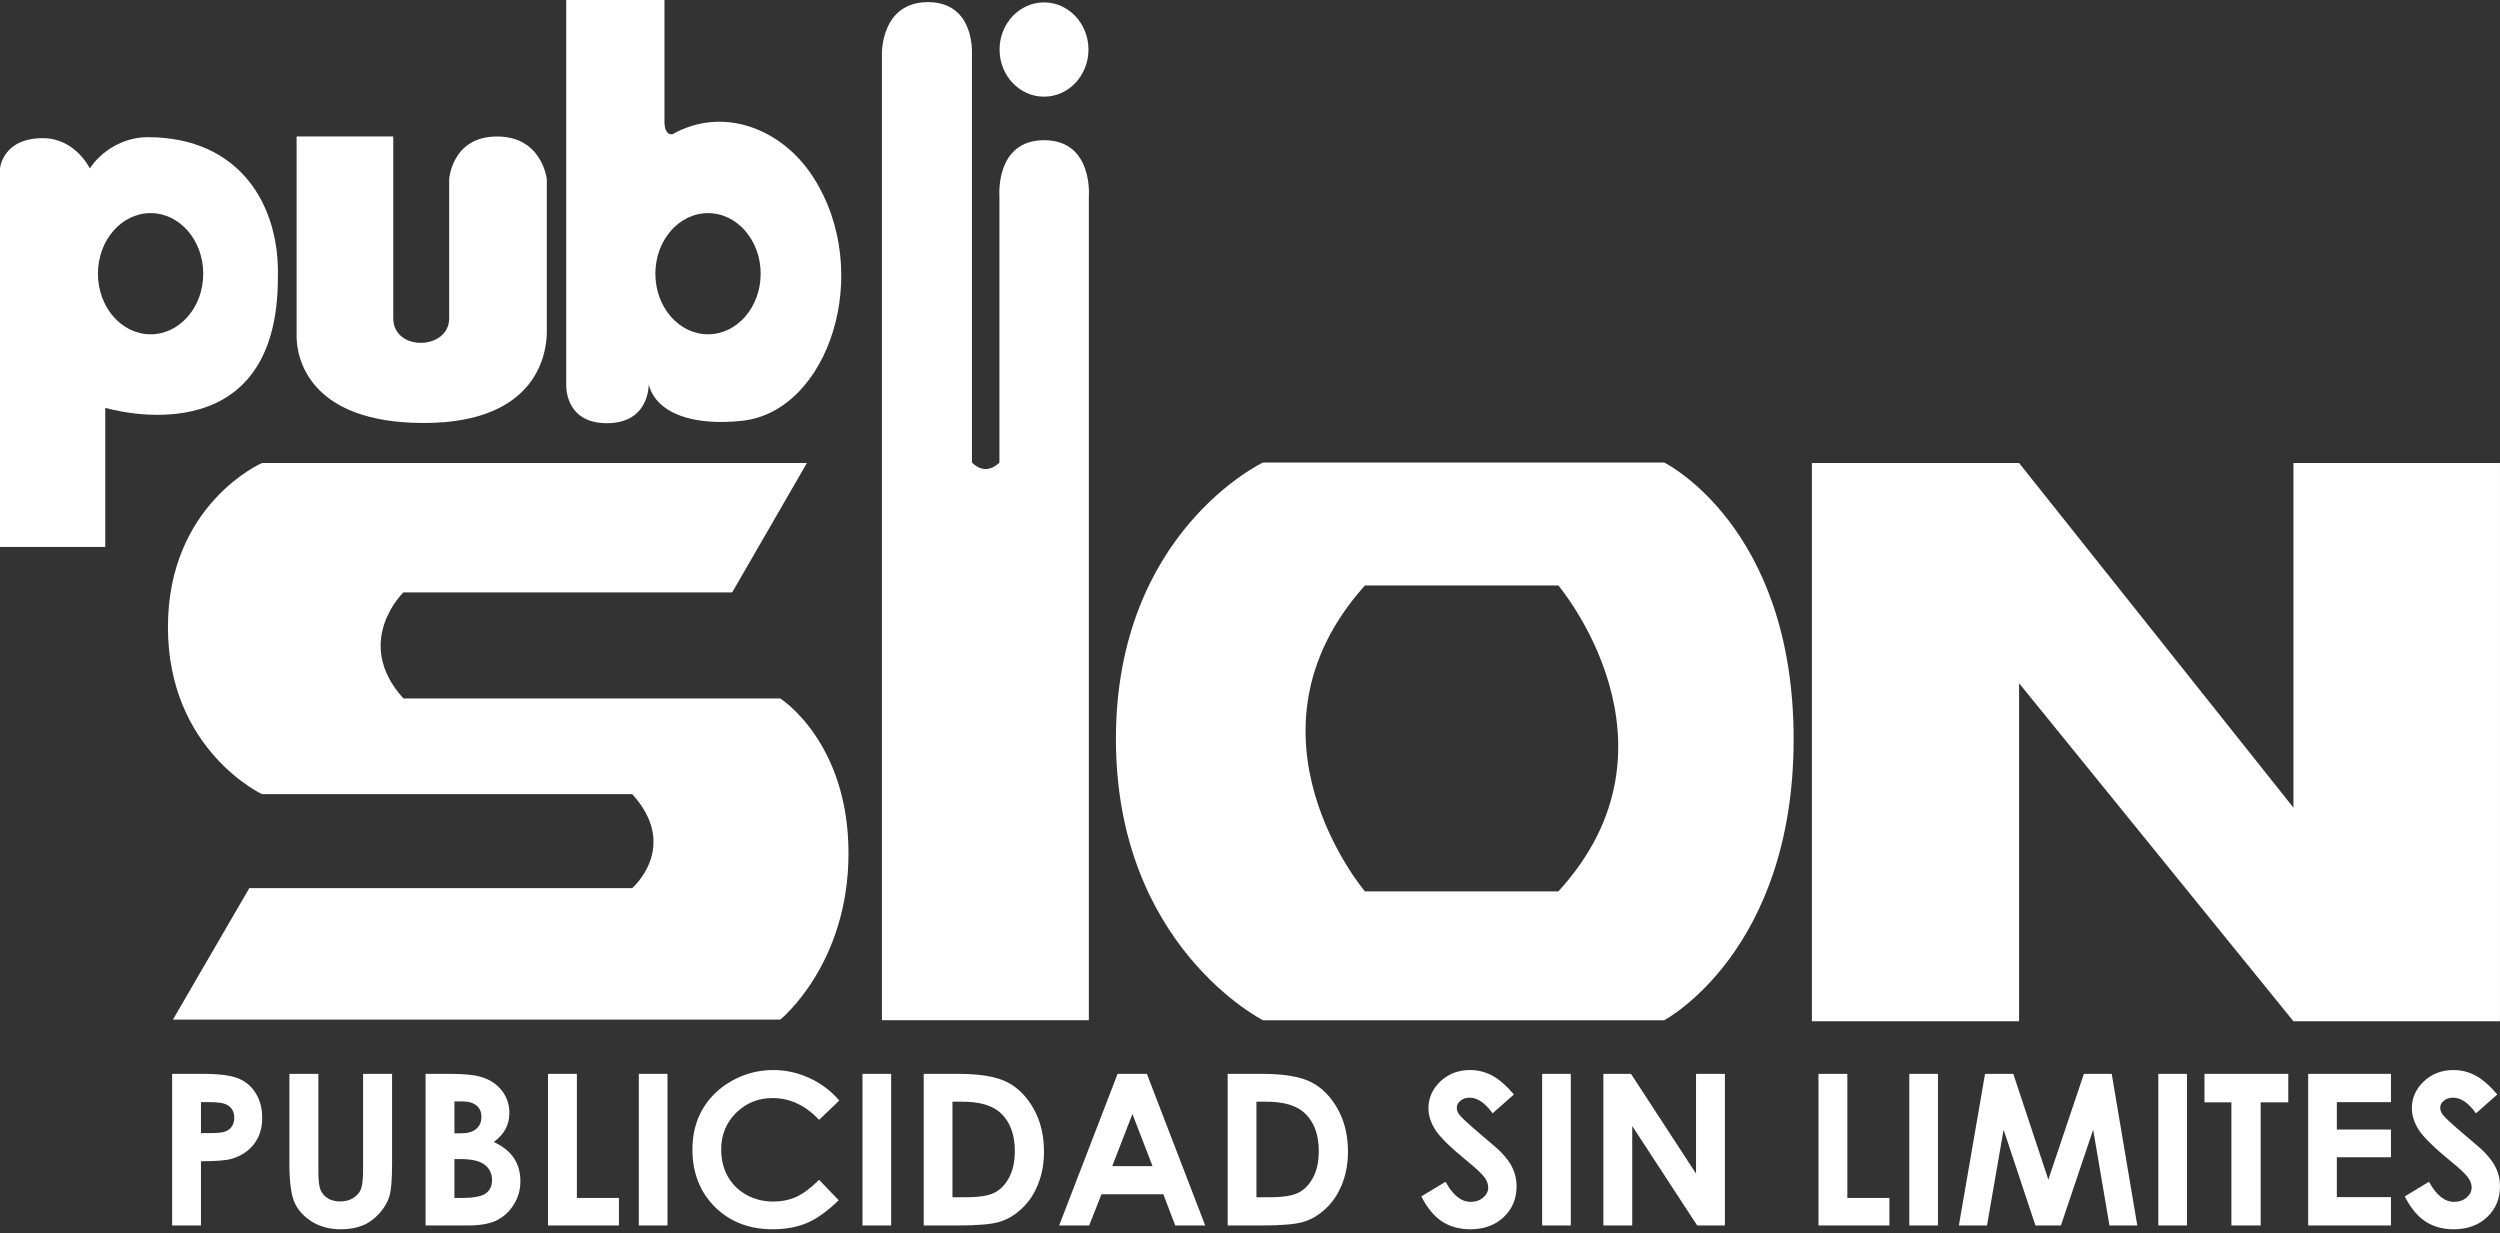<svg width="150" height="74" viewBox="0 0 150 74" fill="none" xmlns="http://www.w3.org/2000/svg">
<rect x="0" y="0" width="150" height="74" fill="#333333" stroke="none"/>
<path d="M10.327 64.431H12.163C13.157 64.431 13.872 64.524 14.309 64.709C14.751 64.891 15.097 65.188 15.348 65.6C15.604 66.008 15.732 66.499 15.732 67.072C15.732 67.707 15.565 68.234 15.231 68.655C14.901 69.075 14.452 69.368 13.883 69.533C13.549 69.628 12.941 69.675 12.058 69.675V73.528H10.327V64.431ZM12.058 67.987H12.609C13.042 67.987 13.343 67.956 13.512 67.894C13.681 67.832 13.813 67.731 13.907 67.591C14.006 67.447 14.056 67.274 14.056 67.072C14.056 66.721 13.92 66.466 13.648 66.305C13.45 66.185 13.083 66.126 12.547 66.126H12.058V67.987ZM17.364 64.431H19.102V70.319C19.102 70.826 19.145 71.184 19.232 71.394C19.323 71.605 19.469 71.774 19.671 71.902C19.877 72.025 20.125 72.087 20.413 72.087C20.718 72.087 20.98 72.017 21.199 71.877C21.421 71.737 21.574 71.559 21.656 71.345C21.743 71.126 21.786 70.712 21.786 70.102V64.431H23.524V69.855C23.524 70.77 23.473 71.405 23.369 71.759C23.266 72.114 23.069 72.456 22.776 72.786C22.487 73.116 22.153 73.361 21.774 73.522C21.395 73.679 20.953 73.757 20.45 73.757C19.791 73.757 19.216 73.606 18.725 73.305C18.238 73 17.89 72.621 17.68 72.168C17.47 71.71 17.364 70.939 17.364 69.855V64.431ZM25.534 73.528V64.431H26.962C27.791 64.431 28.397 64.485 28.781 64.592C29.325 64.736 29.758 65.004 30.079 65.396C30.401 65.787 30.562 66.249 30.562 66.781C30.562 67.127 30.488 67.443 30.339 67.727C30.195 68.008 29.958 68.271 29.628 68.519C30.18 68.779 30.584 69.104 30.84 69.496C31.096 69.883 31.224 70.343 31.224 70.875C31.224 71.386 31.092 71.852 30.828 72.273C30.564 72.693 30.224 73.009 29.807 73.219C29.391 73.425 28.816 73.528 28.082 73.528H25.534ZM27.266 66.082V67.999H27.643C28.063 67.999 28.375 67.911 28.577 67.733C28.783 67.556 28.886 67.315 28.886 67.01C28.886 66.725 28.789 66.501 28.595 66.336C28.401 66.167 28.107 66.082 27.711 66.082H27.266ZM27.266 69.545V71.877H27.698C28.416 71.877 28.898 71.786 29.146 71.605C29.397 71.423 29.523 71.159 29.523 70.813C29.523 70.421 29.377 70.112 29.084 69.886C28.791 69.659 28.305 69.545 27.624 69.545H27.266ZM32.881 64.431H34.613V71.877H37.136V73.528H32.881V64.431ZM38.329 64.431H40.049V73.528H38.329V64.431ZM50.358 66.033L49.146 67.189C48.321 66.319 47.394 65.884 46.363 65.884C45.493 65.884 44.759 66.181 44.161 66.775C43.568 67.368 43.271 68.1 43.271 68.97C43.271 69.576 43.403 70.114 43.666 70.584C43.93 71.054 44.303 71.423 44.786 71.691C45.268 71.959 45.804 72.093 46.394 72.093C46.897 72.093 47.356 72.001 47.773 71.815C48.189 71.625 48.647 71.283 49.146 70.788L50.321 72.013C49.649 72.668 49.014 73.124 48.416 73.38C47.818 73.631 47.136 73.757 46.369 73.757C44.955 73.757 43.796 73.31 42.893 72.415C41.995 71.516 41.545 70.366 41.545 68.964C41.545 68.057 41.749 67.251 42.157 66.546C42.57 65.841 43.157 65.274 43.92 64.845C44.687 64.416 45.511 64.202 46.394 64.202C47.144 64.202 47.866 64.361 48.558 64.678C49.255 64.996 49.855 65.447 50.358 66.033ZM51.749 64.431H53.469V73.528H51.749V64.431ZM55.423 64.431H57.476C58.8 64.431 59.783 64.596 60.426 64.926C61.069 65.251 61.599 65.783 62.015 66.521C62.432 67.259 62.64 68.121 62.64 69.106C62.64 69.807 62.523 70.453 62.288 71.042C62.057 71.627 61.735 72.114 61.323 72.501C60.914 72.889 60.471 73.157 59.993 73.305C59.515 73.454 58.686 73.528 57.507 73.528H55.423V64.431ZM57.148 66.101V71.834H57.952C58.744 71.834 59.317 71.743 59.672 71.561C60.03 71.38 60.323 71.075 60.55 70.646C60.776 70.217 60.89 69.69 60.89 69.063C60.89 68.098 60.62 67.35 60.08 66.818C59.593 66.34 58.812 66.101 57.736 66.101H57.148ZM67.056 64.431H68.812L72.312 73.528H70.513L69.801 71.654H66.091L65.349 73.528H63.549L67.056 64.431ZM67.946 66.843L66.734 69.966H69.152L67.946 66.843ZM73.66 64.431H75.714C77.037 64.431 78.02 64.596 78.664 64.926C79.307 65.251 79.837 65.783 80.253 66.521C80.669 67.259 80.878 68.121 80.878 69.106C80.878 69.807 80.76 70.453 80.525 71.042C80.294 71.627 79.973 72.114 79.56 72.501C79.152 72.889 78.709 73.157 78.231 73.305C77.752 73.454 76.924 73.528 75.745 73.528H73.66V64.431ZM75.386 66.101V71.834H76.19C76.981 71.834 77.555 71.743 77.909 71.561C78.268 71.38 78.561 71.075 78.787 70.646C79.014 70.217 79.127 69.69 79.127 69.063C79.127 68.098 78.857 67.35 78.317 66.818C77.831 66.34 77.049 66.101 75.973 66.101H75.386ZM90.834 65.668L89.554 66.8C89.105 66.173 88.647 65.86 88.181 65.86C87.954 65.86 87.769 65.921 87.625 66.045C87.48 66.165 87.408 66.301 87.408 66.453C87.408 66.606 87.46 66.75 87.563 66.886C87.703 67.068 88.126 67.457 88.831 68.055C89.49 68.608 89.89 68.956 90.03 69.1C90.381 69.455 90.628 69.795 90.772 70.121C90.921 70.442 90.995 70.795 90.995 71.178C90.995 71.924 90.737 72.541 90.222 73.027C89.707 73.514 89.035 73.757 88.206 73.757C87.559 73.757 86.994 73.598 86.511 73.281C86.033 72.963 85.623 72.464 85.281 71.784L86.734 70.906C87.171 71.71 87.674 72.112 88.243 72.112C88.54 72.112 88.789 72.025 88.991 71.852C89.193 71.679 89.294 71.479 89.294 71.252C89.294 71.046 89.218 70.84 89.066 70.634C88.913 70.428 88.577 70.112 88.058 69.688C87.068 68.88 86.429 68.257 86.14 67.82C85.852 67.379 85.707 66.94 85.707 66.503C85.707 65.872 85.947 65.332 86.425 64.882C86.907 64.429 87.501 64.202 88.206 64.202C88.659 64.202 89.09 64.307 89.499 64.517C89.911 64.728 90.356 65.111 90.834 65.668ZM92.529 64.431H94.248V73.528H92.529V64.431ZM96.202 64.431H97.86L101.762 70.417V64.431H103.494V73.528H101.83L97.934 67.56V73.528H96.202V64.431ZM109.109 64.431H110.841V71.877H113.364V73.528H109.109V64.431ZM114.557 64.431H116.277V73.528H114.557V64.431ZM119.103 64.431H120.797L122.9 70.776L125.034 64.431H126.703L128.237 73.528H126.567L125.59 67.783L123.655 73.528H122.127L120.216 67.783L119.22 73.528H117.532L119.103 64.431ZM129.499 64.431H131.218V73.528H129.499V64.431ZM132.269 64.431H137.297V66.138H135.64V73.528H133.884V66.138H132.269V64.431ZM138.491 64.431H143.457V66.126H140.21V67.77H143.457V69.434H140.21V71.827H143.457V73.528H138.491V64.431ZM149.839 65.668L148.559 66.8C148.11 66.173 147.652 65.86 147.186 65.86C146.959 65.86 146.774 65.921 146.629 66.045C146.485 66.165 146.413 66.301 146.413 66.453C146.413 66.606 146.465 66.75 146.568 66.886C146.708 67.068 147.13 67.457 147.835 68.055C148.495 68.608 148.895 68.956 149.035 69.1C149.386 69.455 149.633 69.795 149.777 70.121C149.926 70.442 150 70.795 150 71.178C150 71.924 149.742 72.541 149.227 73.027C148.712 73.514 148.039 73.757 147.211 73.757C146.563 73.757 145.999 73.598 145.516 73.281C145.038 72.963 144.628 72.464 144.286 71.784L145.739 70.906C146.176 71.71 146.679 72.112 147.248 72.112C147.545 72.112 147.794 72.025 147.996 71.852C148.198 71.679 148.299 71.479 148.299 71.252C148.299 71.046 148.223 70.84 148.07 70.634C147.918 70.428 147.582 70.112 147.062 69.688C146.073 68.88 145.434 68.257 145.145 67.82C144.857 67.379 144.712 66.94 144.712 66.503C144.712 65.872 144.951 65.332 145.43 64.882C145.912 64.429 146.506 64.202 147.211 64.202C147.664 64.202 148.095 64.307 148.503 64.517C148.916 64.728 149.361 65.111 149.839 65.668Z" fill="white"/>
<path d="M108.715 61.275V27.78H121.145L137.606 48.458V27.78H149.998V61.275H137.606L121.145 40.992V61.275H108.715Z" fill="white"/>
<path d="M75.779 27.752C75.779 27.752 66.955 31.917 66.955 44.341C66.955 56.766 75.779 61.214 75.779 61.214H99.852C99.852 61.214 107.618 57.119 107.618 44.341C107.618 31.564 99.852 27.752 99.852 27.752H75.779ZM81.895 35.129H93.501C93.501 35.129 101.584 44.659 93.501 53.483H81.895C81.895 53.483 73.882 44.059 81.895 35.129Z" fill="white"/>
<path d="M10.376 61.175L14.957 53.289H37.931C37.931 53.289 40.809 50.801 37.931 47.647H15.717C15.717 47.647 10.076 45.005 10.076 37.626C10.076 30.246 15.717 27.78 15.717 27.78H48.414L43.931 35.544H24.203C24.203 35.544 21.133 38.512 24.203 41.907H46.816C46.816 41.907 50.91 44.5 50.91 51.191C50.91 57.883 46.816 61.175 46.816 61.175H10.376Z" fill="white"/>
<path d="M52.915 61.213H65.331V11.774C65.331 11.774 65.599 8.412 62.648 8.412C59.698 8.412 59.966 11.774 59.966 11.774V27.751C59.966 27.751 59.182 28.63 58.316 27.751V3.227C58.316 3.227 58.51 0.128 55.678 0.128C52.846 0.128 52.915 3.227 52.915 3.227V61.213Z" fill="white"/>
<path d="M62.641 5.801C64.114 5.801 65.308 4.535 65.308 2.973C65.308 1.41 64.114 0.144 62.641 0.144C61.168 0.144 59.974 1.41 59.974 2.973C59.974 4.535 61.168 5.801 62.641 5.801Z" fill="white"/>
<path d="M39.868 0H33.974V23.07C33.974 23.07 33.843 25.392 36.412 25.392C38.981 25.392 38.922 23.07 38.922 23.07C39.406 24.875 41.706 25.558 44.538 25.246C49.734 24.674 52.456 16.328 48.794 10.631C46.896 7.677 43.352 6.363 40.363 8.048C40.363 8.048 39.833 8.224 39.868 7.165V0ZM42.481 12.787C44.226 12.787 45.64 14.415 45.64 16.422C45.64 18.43 44.226 20.058 42.481 20.058C40.737 20.058 39.322 18.43 39.322 16.422C39.322 14.415 40.737 12.787 42.481 12.787Z" fill="white"/>
<path d="M17.796 8.189H23.596V19.096C23.596 21.102 26.95 21.023 26.95 19.096V10.753C26.95 10.753 27.111 8.189 29.823 8.189C32.536 8.189 32.809 10.753 32.809 10.753V19.908C32.809 21.006 32.386 25.379 25.432 25.379C18.478 25.379 17.796 21.412 17.796 20.19V8.189Z" fill="white"/>
<path d="M8.851 8.231C7.387 8.231 6.057 9.08 5.391 10.106C5.391 10.106 4.518 8.29 2.571 8.29C0.144 8.29 0 10.106 0 10.106V32.817H6.316V24.468C6.316 24.468 16.718 27.638 16.673 16.591C16.777 12.392 14.466 8.231 8.851 8.231ZM9.036 12.787C10.781 12.787 12.195 14.414 12.195 16.422C12.195 18.43 10.781 20.058 9.036 20.058C7.291 20.058 5.877 18.43 5.877 16.422C5.877 14.414 7.291 12.787 9.036 12.787Z" fill="white"/>
</svg>
